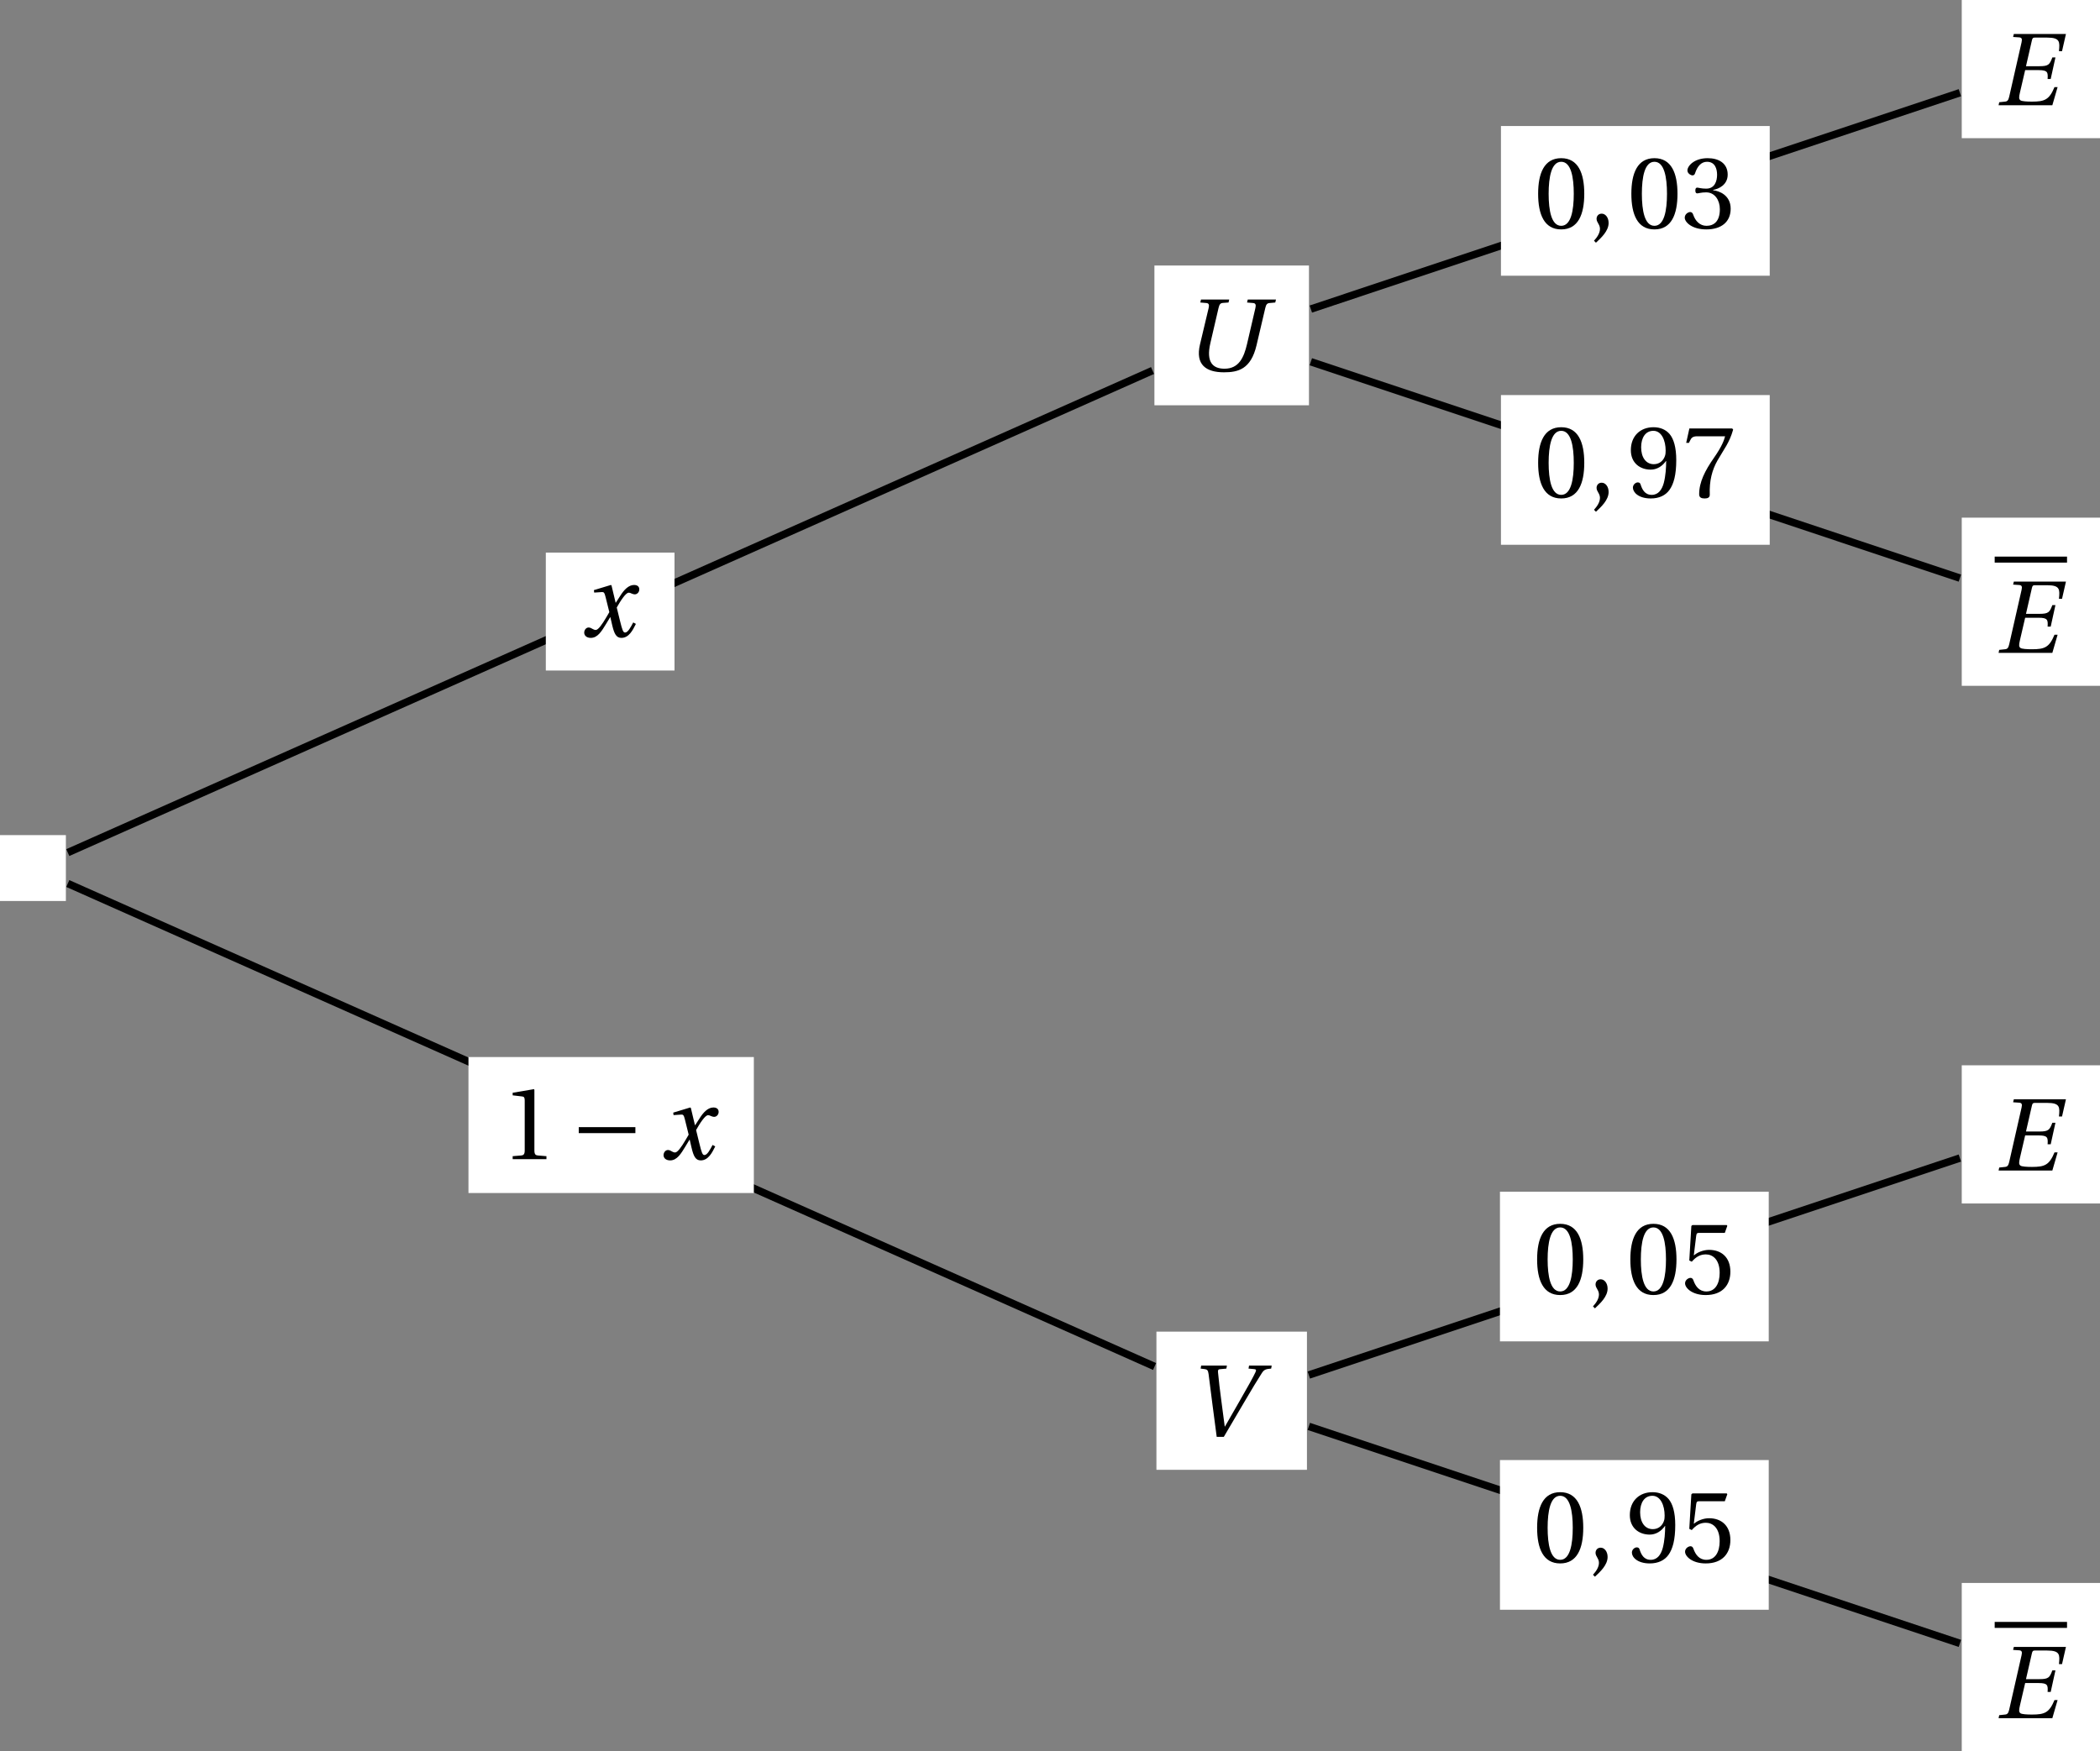 <?xml version='1.0' encoding='UTF-8'?>
<!-- This file was generated by dvisvgm 2.2 -->
<svg height='186.383pt' version='1.1' viewBox='30.598 21.555 223.465 186.383' width='223.465pt' xmlns='http://www.w3.org/2000/svg' xmlns:xlink='http://www.w3.org/1999/xlink'>
<rect x="30.598" y="21.555" width="223.465" height="186.383" fill="#808080" stroke="none"/>
<defs>
<path d='M2.038 -7.583L1.961 -7.265L2.619 -7.221C2.871 -7.199 2.948 -7.068 2.86 -6.695L1.545 -0.909C1.457 -0.537 1.359 -0.405 1.096 -0.384L0.482 -0.318L0.416 0H6.136L6.695 -1.929H6.366C5.808 -0.581 5.314 -0.384 3.967 -0.384C3.43 -0.384 2.882 -0.416 2.739 -0.526C2.575 -0.657 2.564 -0.822 2.685 -1.337L3.243 -3.737H4.679C5.643 -3.737 5.676 -3.506 5.632 -2.794H5.961L6.465 -5.084H6.136C5.851 -4.328 5.731 -4.153 4.767 -4.153H3.331L3.956 -6.881C4.011 -7.144 4.076 -7.199 4.263 -7.199H5.588C6.969 -7.199 6.936 -6.739 6.838 -5.753H7.166L7.583 -7.583H2.038Z' id='g8-69'/>
<path d='M2.049 -7.583L1.972 -7.265L2.619 -7.21C2.871 -7.188 2.948 -7.035 2.86 -6.673L1.94 -2.805C1.425 -0.625 2.608 0.164 4.493 0.164C5.983 0.164 7.353 -0.153 7.955 -2.707L8.887 -6.673C8.974 -7.046 9.073 -7.188 9.347 -7.21L9.95 -7.265L10.026 -7.583H7.024L6.947 -7.265L7.594 -7.21C7.846 -7.188 7.922 -7.035 7.835 -6.673L6.947 -2.849C6.607 -1.392 6.071 -0.219 4.547 -0.219C3.331 -0.219 2.564 -0.888 3.046 -2.948L3.912 -6.673C4 -7.046 4.098 -7.199 4.372 -7.221L4.975 -7.265L5.051 -7.583H2.049Z' id='g8-85'/>
<path d='M1.49 -7.583L1.435 -7.265L1.874 -7.21C2.126 -7.177 2.224 -7.09 2.279 -6.695C2.411 -5.687 2.542 -4.602 2.685 -3.506L3.145 0H3.901L6.125 -3.78C6.838 -4.997 7.506 -6.103 7.944 -6.783C8.185 -7.155 8.361 -7.221 8.941 -7.265L8.996 -7.583H6.586L6.531 -7.265L7.133 -7.21C7.331 -7.188 7.385 -7.122 7.265 -6.87C7.035 -6.377 6.509 -5.424 5.588 -3.824L4.021 -1.096H4L3.616 -4.011C3.485 -4.975 3.375 -5.928 3.287 -6.838C3.265 -7.046 3.276 -7.177 3.474 -7.199L4.175 -7.265L4.23 -7.583H1.49Z' id='g8-86'/>
<path d='M5.556 -1.512C5.293 -1.019 4.997 -0.438 4.69 -0.438C4.482 -0.438 4.394 -0.69 4.153 -1.666L3.802 -3.101C4.197 -3.802 4.756 -4.679 5.073 -4.679C5.172 -4.679 5.26 -4.657 5.38 -4.591C5.49 -4.547 5.599 -4.504 5.731 -4.504C5.972 -4.504 6.202 -4.734 6.202 -5.03C6.202 -5.369 5.95 -5.501 5.643 -5.501C5.062 -5.501 4.569 -4.975 4.186 -4.361L3.704 -3.616H3.682L3.243 -5.457L3.178 -5.501L1.37 -4.953L1.403 -4.69L2.224 -4.745C2.422 -4.756 2.498 -4.701 2.619 -4.197L3.013 -2.608L2.707 -2.082C2.235 -1.282 1.83 -0.712 1.567 -0.712C1.457 -0.712 1.348 -0.756 1.249 -0.811C1.14 -0.866 0.997 -0.975 0.811 -0.975C0.526 -0.975 0.34 -0.69 0.34 -0.427C0.34 -0.11 0.603 0.131 1.041 0.131C1.786 0.131 2.213 -0.614 2.663 -1.348L3.101 -2.071H3.123L3.32 -1.216C3.528 -0.34 3.737 0.131 4.295 0.131C5.095 0.131 5.512 -0.69 5.84 -1.359L5.556 -1.512Z' id='g8-120'/>
<use id='g10-48' xlink:href='#g3-48'/>
<use id='g10-49' xlink:href='#g3-49'/>
<use id='g10-51' xlink:href='#g3-51'/>
<use id='g10-53' xlink:href='#g3-53'/>
<use id='g10-55' xlink:href='#g3-55'/>
<use id='g10-57' xlink:href='#g3-57'/>
<path d='M6.958 -2.772V-3.408H0.931V-2.772H6.958Z' id='g1-161'/>
<use id='g7-44' xlink:href='#g3-44'/>
<path d='M0.767 1.545C1.315 1.03 2.115 0.307 2.115 -0.559C2.115 -1.162 1.753 -1.556 1.37 -1.545C1.03 -1.545 0.833 -1.282 0.833 -0.997C0.833 -0.603 1.194 -0.405 1.194 0.066C1.194 0.515 0.909 0.953 0.559 1.337L0.767 1.545Z' id='g3-44'/>
<path d='M2.904 -7.068C3.945 -7.068 4.241 -5.446 4.241 -3.66S3.945 -0.252 2.904 -0.252S1.567 -1.874 1.567 -3.66S1.863 -7.068 2.904 -7.068ZM2.904 -7.451C1.096 -7.451 0.449 -5.851 0.449 -3.66S1.096 0.131 2.904 0.131S5.358 -1.468 5.358 -3.66S4.712 -7.451 2.904 -7.451Z' id='g3-48'/>
<path d='M4.788 0V-0.318L3.868 -0.394C3.638 -0.416 3.506 -0.504 3.506 -0.931V-7.385L3.452 -7.451L1.194 -7.068V-6.794L2.213 -6.673C2.4 -6.651 2.476 -6.564 2.476 -6.246V-0.931C2.476 -0.723 2.444 -0.592 2.378 -0.515C2.323 -0.438 2.235 -0.405 2.115 -0.394L1.194 -0.318V0H4.788Z' id='g3-49'/>
<path d='M1.425 -4.011C1.425 -3.824 1.479 -3.704 1.622 -3.704C1.753 -3.704 2.049 -3.813 2.575 -3.813C3.506 -3.813 4.032 -2.97 4.032 -2.016C4.032 -0.712 3.386 -0.252 2.608 -0.252C1.885 -0.252 1.414 -0.8 1.205 -1.414C1.14 -1.622 1.03 -1.72 0.877 -1.72C0.679 -1.72 0.296 -1.512 0.296 -1.118C0.296 -0.647 1.052 0.131 2.597 0.131C4.186 0.131 5.183 -0.668 5.183 -2.071C5.183 -3.539 3.923 -3.978 3.32 -4.032V-4.076C3.912 -4.175 4.865 -4.613 4.865 -5.698C4.865 -6.914 3.912 -7.451 2.739 -7.451C1.293 -7.451 0.581 -6.618 0.581 -6.147C0.581 -5.808 0.964 -5.621 1.118 -5.621C1.26 -5.621 1.348 -5.698 1.392 -5.84C1.633 -6.586 2.049 -7.068 2.663 -7.068C3.528 -7.068 3.737 -6.301 3.737 -5.687C3.737 -5.03 3.506 -4.208 2.575 -4.208C2.049 -4.208 1.753 -4.317 1.622 -4.317C1.479 -4.317 1.425 -4.208 1.425 -4.011Z' id='g3-51'/>
<path d='M4.668 -6.487L4.931 -7.232L4.876 -7.32H1.216L1.107 -7.221L0.888 -3.55L1.151 -3.419C1.611 -3.945 2.06 -4.197 2.652 -4.197C3.353 -4.197 4.12 -3.682 4.12 -2.235C4.12 -1.107 3.66 -0.252 2.707 -0.252C1.94 -0.252 1.545 -0.811 1.326 -1.435C1.271 -1.6 1.172 -1.698 1.019 -1.698C0.8 -1.698 0.438 -1.479 0.438 -1.118C0.438 -0.614 1.205 0.131 2.63 0.131C4.438 0.131 5.26 -0.964 5.26 -2.356C5.26 -3.89 4.295 -4.679 2.991 -4.679C2.389 -4.679 1.742 -4.416 1.392 -4.098L1.37 -4.12L1.622 -6.169C1.655 -6.443 1.731 -6.487 1.94 -6.487H4.668Z' id='g3-53'/>
<path d='M0.789 -7.32L0.449 -5.786H0.745L0.855 -6.016C0.997 -6.323 1.14 -6.487 1.633 -6.487H4.591C4.482 -6.092 4.284 -5.457 3.397 -4.186C2.455 -2.838 1.83 -1.611 1.83 -0.318C1.83 0.044 2.082 0.131 2.422 0.131C2.739 0.131 2.97 0.033 2.959 -0.285C2.904 -1.731 3.2 -2.893 3.78 -3.912C4.482 -5.139 5.062 -5.819 5.446 -7.199L5.347 -7.32H0.789Z' id='g3-55'/>
<path d='M2.509 -2.937C3.189 -2.937 3.758 -3.32 4.131 -3.857H4.153C4.153 -3.167 4.098 -2.279 3.901 -1.523C3.704 -0.8 3.32 -0.252 2.619 -0.252C1.874 -0.252 1.6 -0.833 1.435 -1.348C1.392 -1.49 1.315 -1.578 1.129 -1.578C0.92 -1.578 0.614 -1.359 0.614 -1.019C0.614 -0.537 1.194 0.131 2.52 0.131C3.408 0.131 4.087 -0.197 4.504 -0.778C4.953 -1.403 5.227 -2.367 5.227 -3.956C5.227 -5.314 4.953 -6.202 4.526 -6.717C4.109 -7.21 3.506 -7.451 2.805 -7.451C1.403 -7.451 0.394 -6.52 0.394 -5.008C0.394 -3.638 1.381 -2.937 2.509 -2.937ZM2.838 -3.517C1.983 -3.517 1.49 -4.263 1.49 -5.314C1.49 -6.323 1.94 -7.068 2.794 -7.068C3.671 -7.068 4.098 -6.027 4.098 -4.964C4.098 -4.778 4.087 -4.558 4.021 -4.383C3.846 -3.868 3.419 -3.517 2.838 -3.517Z' id='g3-57'/>
</defs>
<g id='page1'>
<path d='M30.598 117.453H37.609V110.441H30.598Z' fill='#ffffff'/>
<path d='M153.442 64.691H169.887V49.816H153.442Z' fill='#ffffff'/>
<g transform='matrix(1 0 0 1 122.844 32.11)'>
<use x='33.507' xlink:href='#g8-85' y='28.908'/>
</g>
<path d='M239.352 36.262H254.063V21.555H239.352Z' fill='#ffffff'/>
<g transform='matrix(1 0 0 1 208.751 3.847)'>
<use x='34.105' xlink:href='#g8-69' y='28.908'/>
</g>
<path d='M239.352 94.551H254.063V76.652H239.352Z' fill='#ffffff'/>
<rect height='0.638' transform='matrix(1 0 0 1 208.751 62.135)' width='7.699' x='34.105' y='18.663'/>
<g transform='matrix(1 0 0 1 208.751 62.135)'>
<use x='34.105' xlink:href='#g8-69' y='28.908'/>
</g>
<path d='M153.656 177.996H169.672V163.289H153.656Z' fill='#ffffff'/>
<g transform='matrix(1 0 0 1 123.059 145.58)'>
<use x='33.866' xlink:href='#g8-86' y='28.908'/>
</g>
<path d='M239.352 149.649H254.063V134.942H239.352Z' fill='#ffffff'/>
<g transform='matrix(1 0 0 1 208.751 117.234)'>
<use x='34.105' xlink:href='#g8-69' y='28.908'/>
</g>
<path d='M239.352 207.938H254.063V190.039H239.352Z' fill='#ffffff'/>
<rect height='0.638' transform='matrix(1 0 0 1 208.751 175.522)' width='7.699' x='34.105' y='18.663'/>
<g transform='matrix(1 0 0 1 208.751 175.522)'>
<use x='34.105' xlink:href='#g8-69' y='28.908'/>
</g>
<path d='M37.812 112.301L153.242 60.992' fill='none' stroke='#000000' stroke-miterlimit='10' stroke-width='0.797'/>
<path d='M88.68 92.922H102.375V80.371H88.68Z' fill='#ffffff'/>
<g transform='matrix(1 0 0 1 58.081 60.41)'>
<use x='34.344' xlink:href='#g8-120' y='28.908'/>
</g>
<path d='M170.086 54.449L239.153 31.422' fill='none' stroke='#000000' stroke-miterlimit='10' stroke-width='0.797'/>
<path d='M190.317 50.902H218.918V34.969H190.317Z' fill='#ffffff'/>
<g transform='matrix(1 0 0 1 159.72 16.934)'>
<use x='34.105' xlink:href='#g10-48' y='28.908'/>
<use x='39.939' xlink:href='#g7-44' y='28.908'/>
<use x='44.025' xlink:href='#g10-48' y='28.908'/>
<use x='49.859' xlink:href='#g10-51' y='28.908'/>
</g>
<path d='M170.086 60.059L239.153 83.086' fill='none' stroke='#000000' stroke-miterlimit='10' stroke-width='0.797'/>
<path d='M190.317 79.539H218.918V63.605H190.317Z' fill='#ffffff'/>
<g transform='matrix(1 0 0 1 159.72 45.57)'>
<use x='34.105' xlink:href='#g10-48' y='28.908'/>
<use x='39.939' xlink:href='#g7-44' y='28.908'/>
<use x='44.025' xlink:href='#g10-57' y='28.908'/>
<use x='49.859' xlink:href='#g10-55' y='28.908'/>
</g>
<path d='M37.812 115.594L153.457 167' fill='none' stroke='#000000' stroke-miterlimit='10' stroke-width='0.797'/>
<path d='M80.449 148.535H110.816V134.063H80.449Z' fill='#ffffff'/>
<g transform='matrix(1 0 0 1 49.853 116.024)'>
<use x='34.105' xlink:href='#g10-49' y='28.908'/>
<use x='41.4' xlink:href='#g1-161' y='28.908'/>
<use x='51.015' xlink:href='#g8-120' y='28.908'/>
</g>
<path d='M169.871 167.907L239.153 144.813' fill='none' stroke='#000000' stroke-miterlimit='10' stroke-width='0.797'/>
<path d='M190.211 164.325H218.813V148.395H190.211Z' fill='#ffffff'/>
<g transform='matrix(1 0 0 1 159.612 130.357)'>
<use x='34.105' xlink:href='#g10-48' y='28.908'/>
<use x='39.939' xlink:href='#g7-44' y='28.908'/>
<use x='44.025' xlink:href='#g10-48' y='28.908'/>
<use x='49.859' xlink:href='#g10-53' y='28.908'/>
</g>
<path d='M169.871 173.375L239.153 196.473' fill='none' stroke='#000000' stroke-miterlimit='10' stroke-width='0.797'/>
<path d='M190.211 192.891H218.813V176.957H190.211Z' fill='#ffffff'/>
<g transform='matrix(1 0 0 1 159.612 158.921)'>
<use x='34.105' xlink:href='#g10-48' y='28.908'/>
<use x='39.939' xlink:href='#g7-44' y='28.908'/>
<use x='44.025' xlink:href='#g10-57' y='28.908'/>
<use x='49.859' xlink:href='#g10-53' y='28.908'/>
</g>
</g>
</svg>